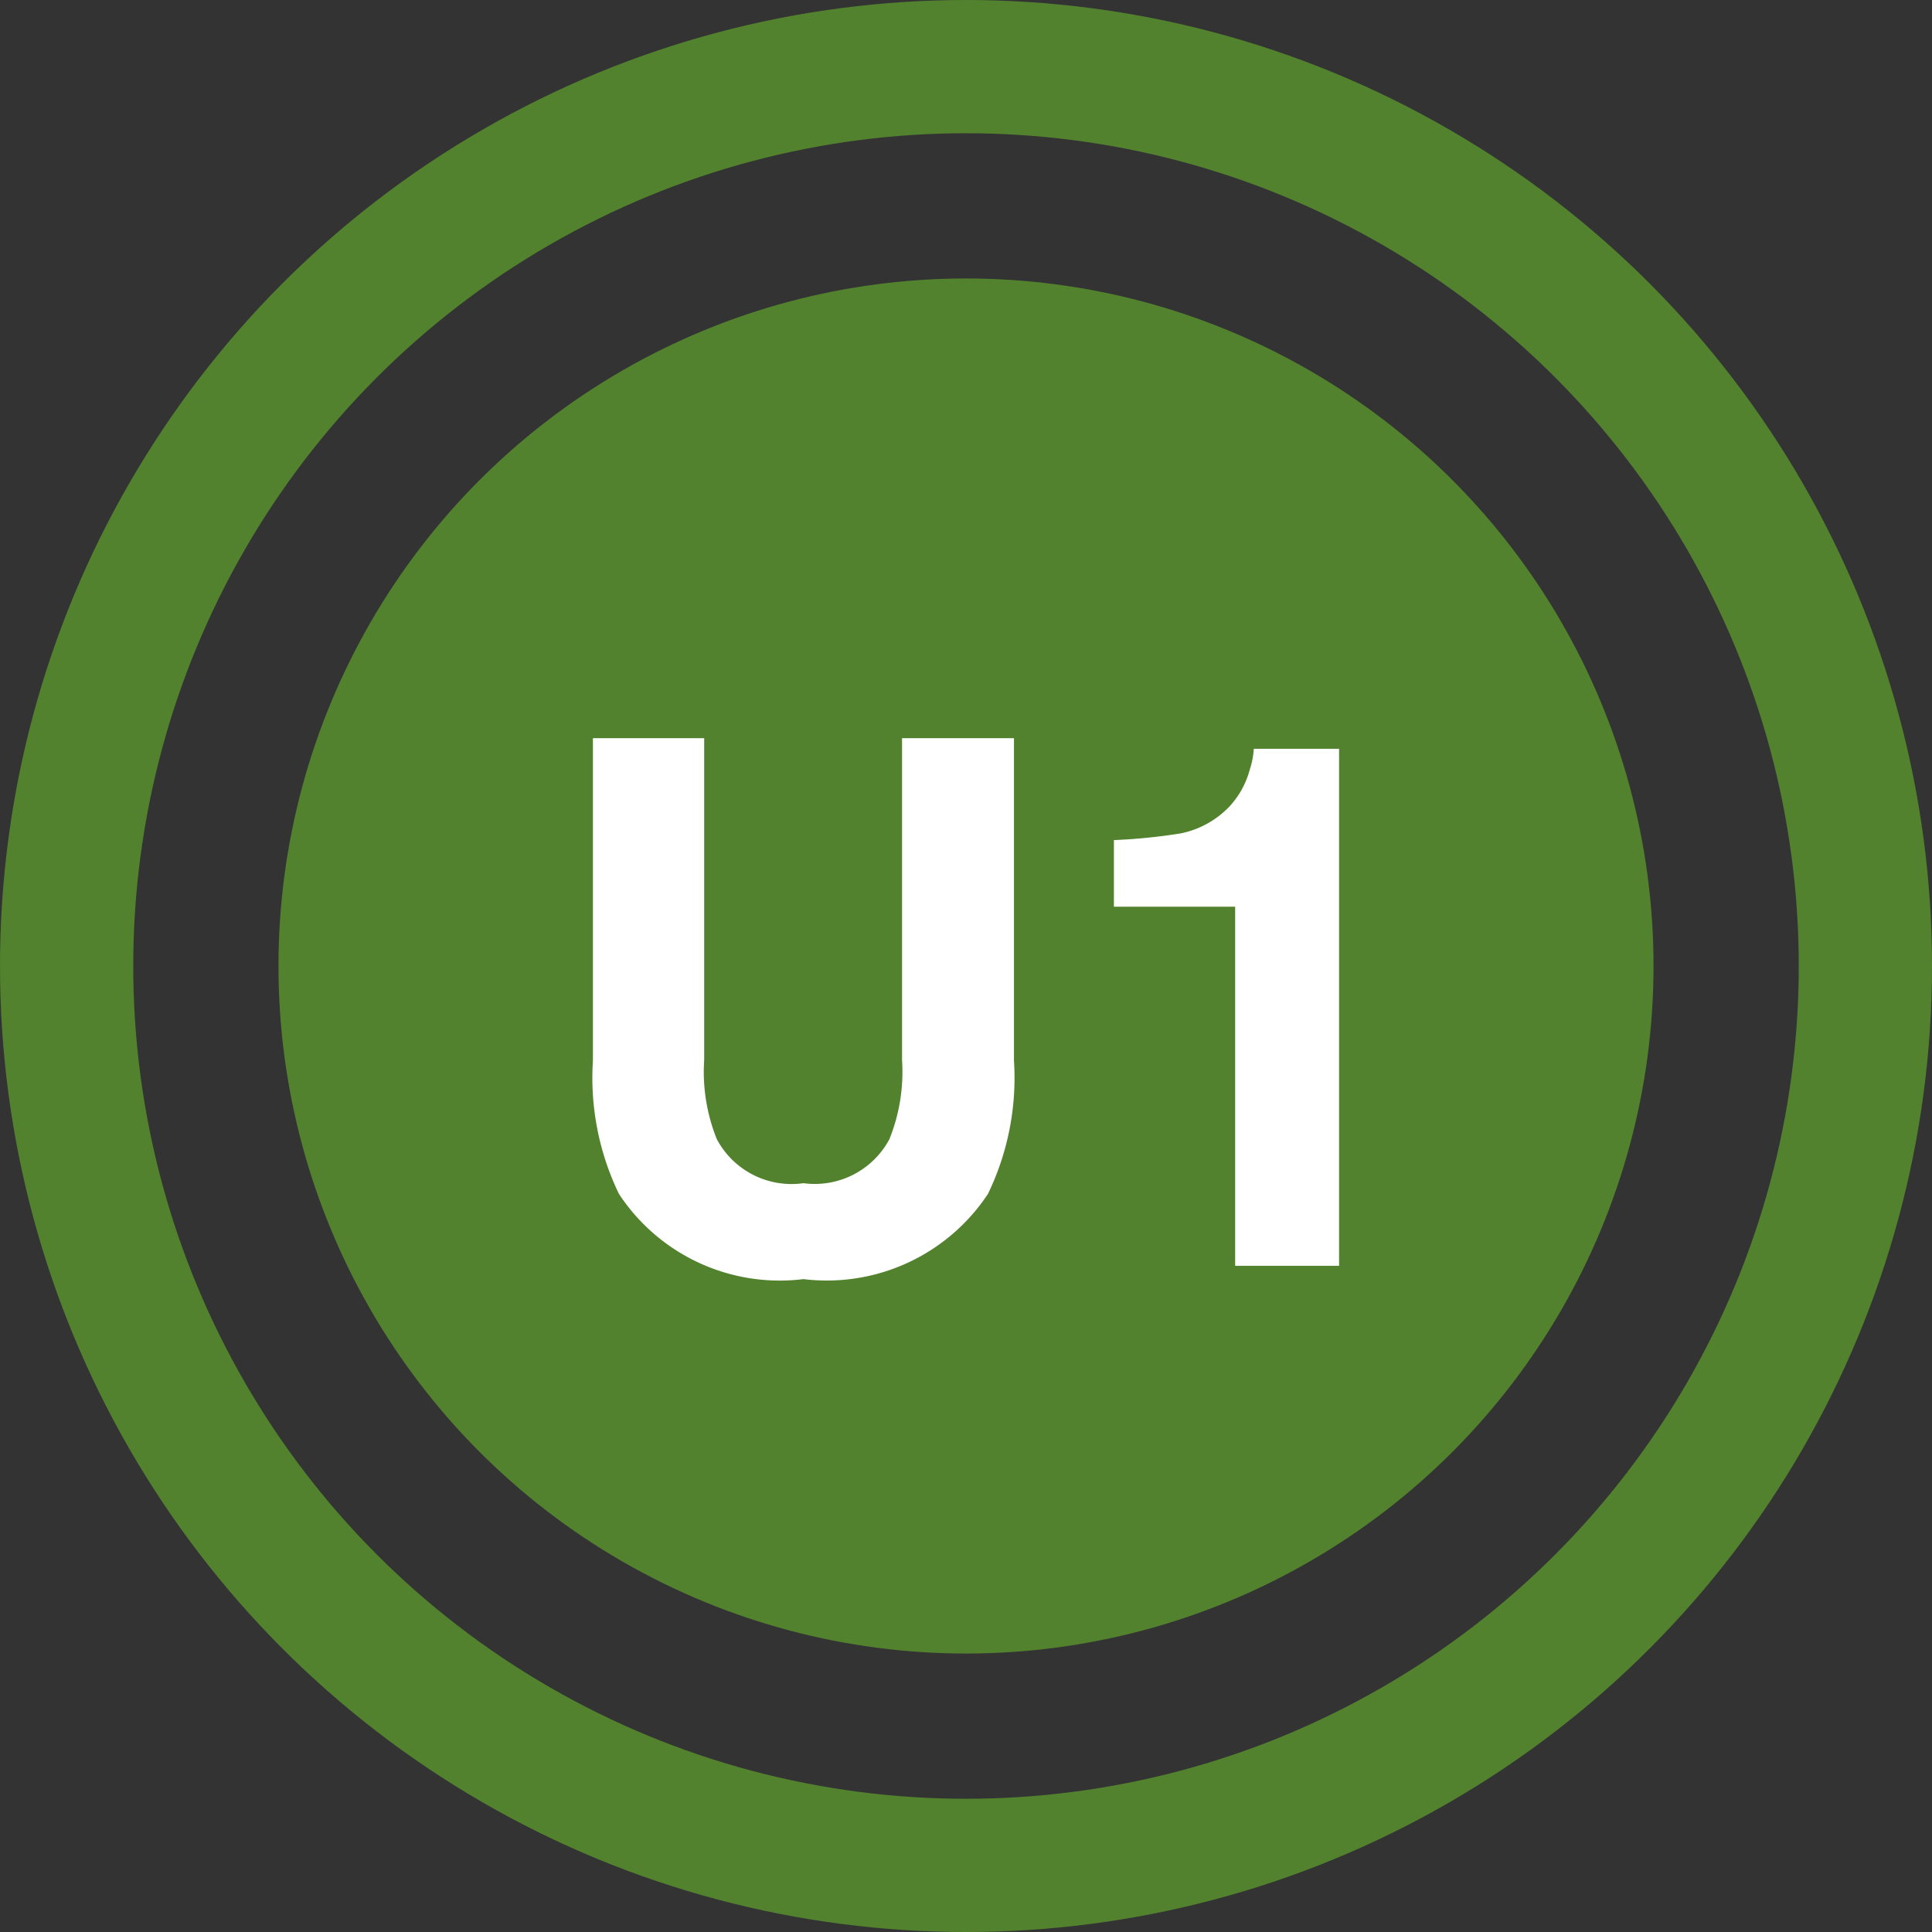 <svg xmlns="http://www.w3.org/2000/svg" viewBox="0 0 29 29"><rect x="0" y="0" width="29" height="29" fill="#333333" stroke="none"/><defs><style>.cls-1{fill:#52822e;}.cls-2{fill:none;stroke:#52822e;stroke-miterlimit:10;stroke-width:2px;}.cls-3{fill:#fff;}</style></defs><title>U1</title><g id="Ebene_2" data-name="Ebene 2"><g id="bahnen"><circle class="cls-1" cx="14.5" cy="14.5" r="10.32"/><circle class="cls-2" cx="14.5" cy="14.5" r="13.5"/><path class="cls-3" d="M8.9,11.08h1.67v4.83a2.71,2.71,0,0,0,.19,1.19,1.27,1.27,0,0,0,1.3.66,1.27,1.27,0,0,0,1.29-.66,2.71,2.71,0,0,0,.19-1.19V11.08h1.68v4.84a4,4,0,0,1-.39,2,2.9,2.9,0,0,1-2.77,1.28,2.89,2.89,0,0,1-2.77-1.28,4,4,0,0,1-.39-2Z"/><path class="cls-3" d="M16.72,13.61v-1a8.52,8.52,0,0,0,1-.1,1.39,1.39,0,0,0,.74-.41,1.31,1.31,0,0,0,.3-.55,1.24,1.24,0,0,0,.06-.31H20.1V19H18.54V13.61Z"/></g></g></svg>